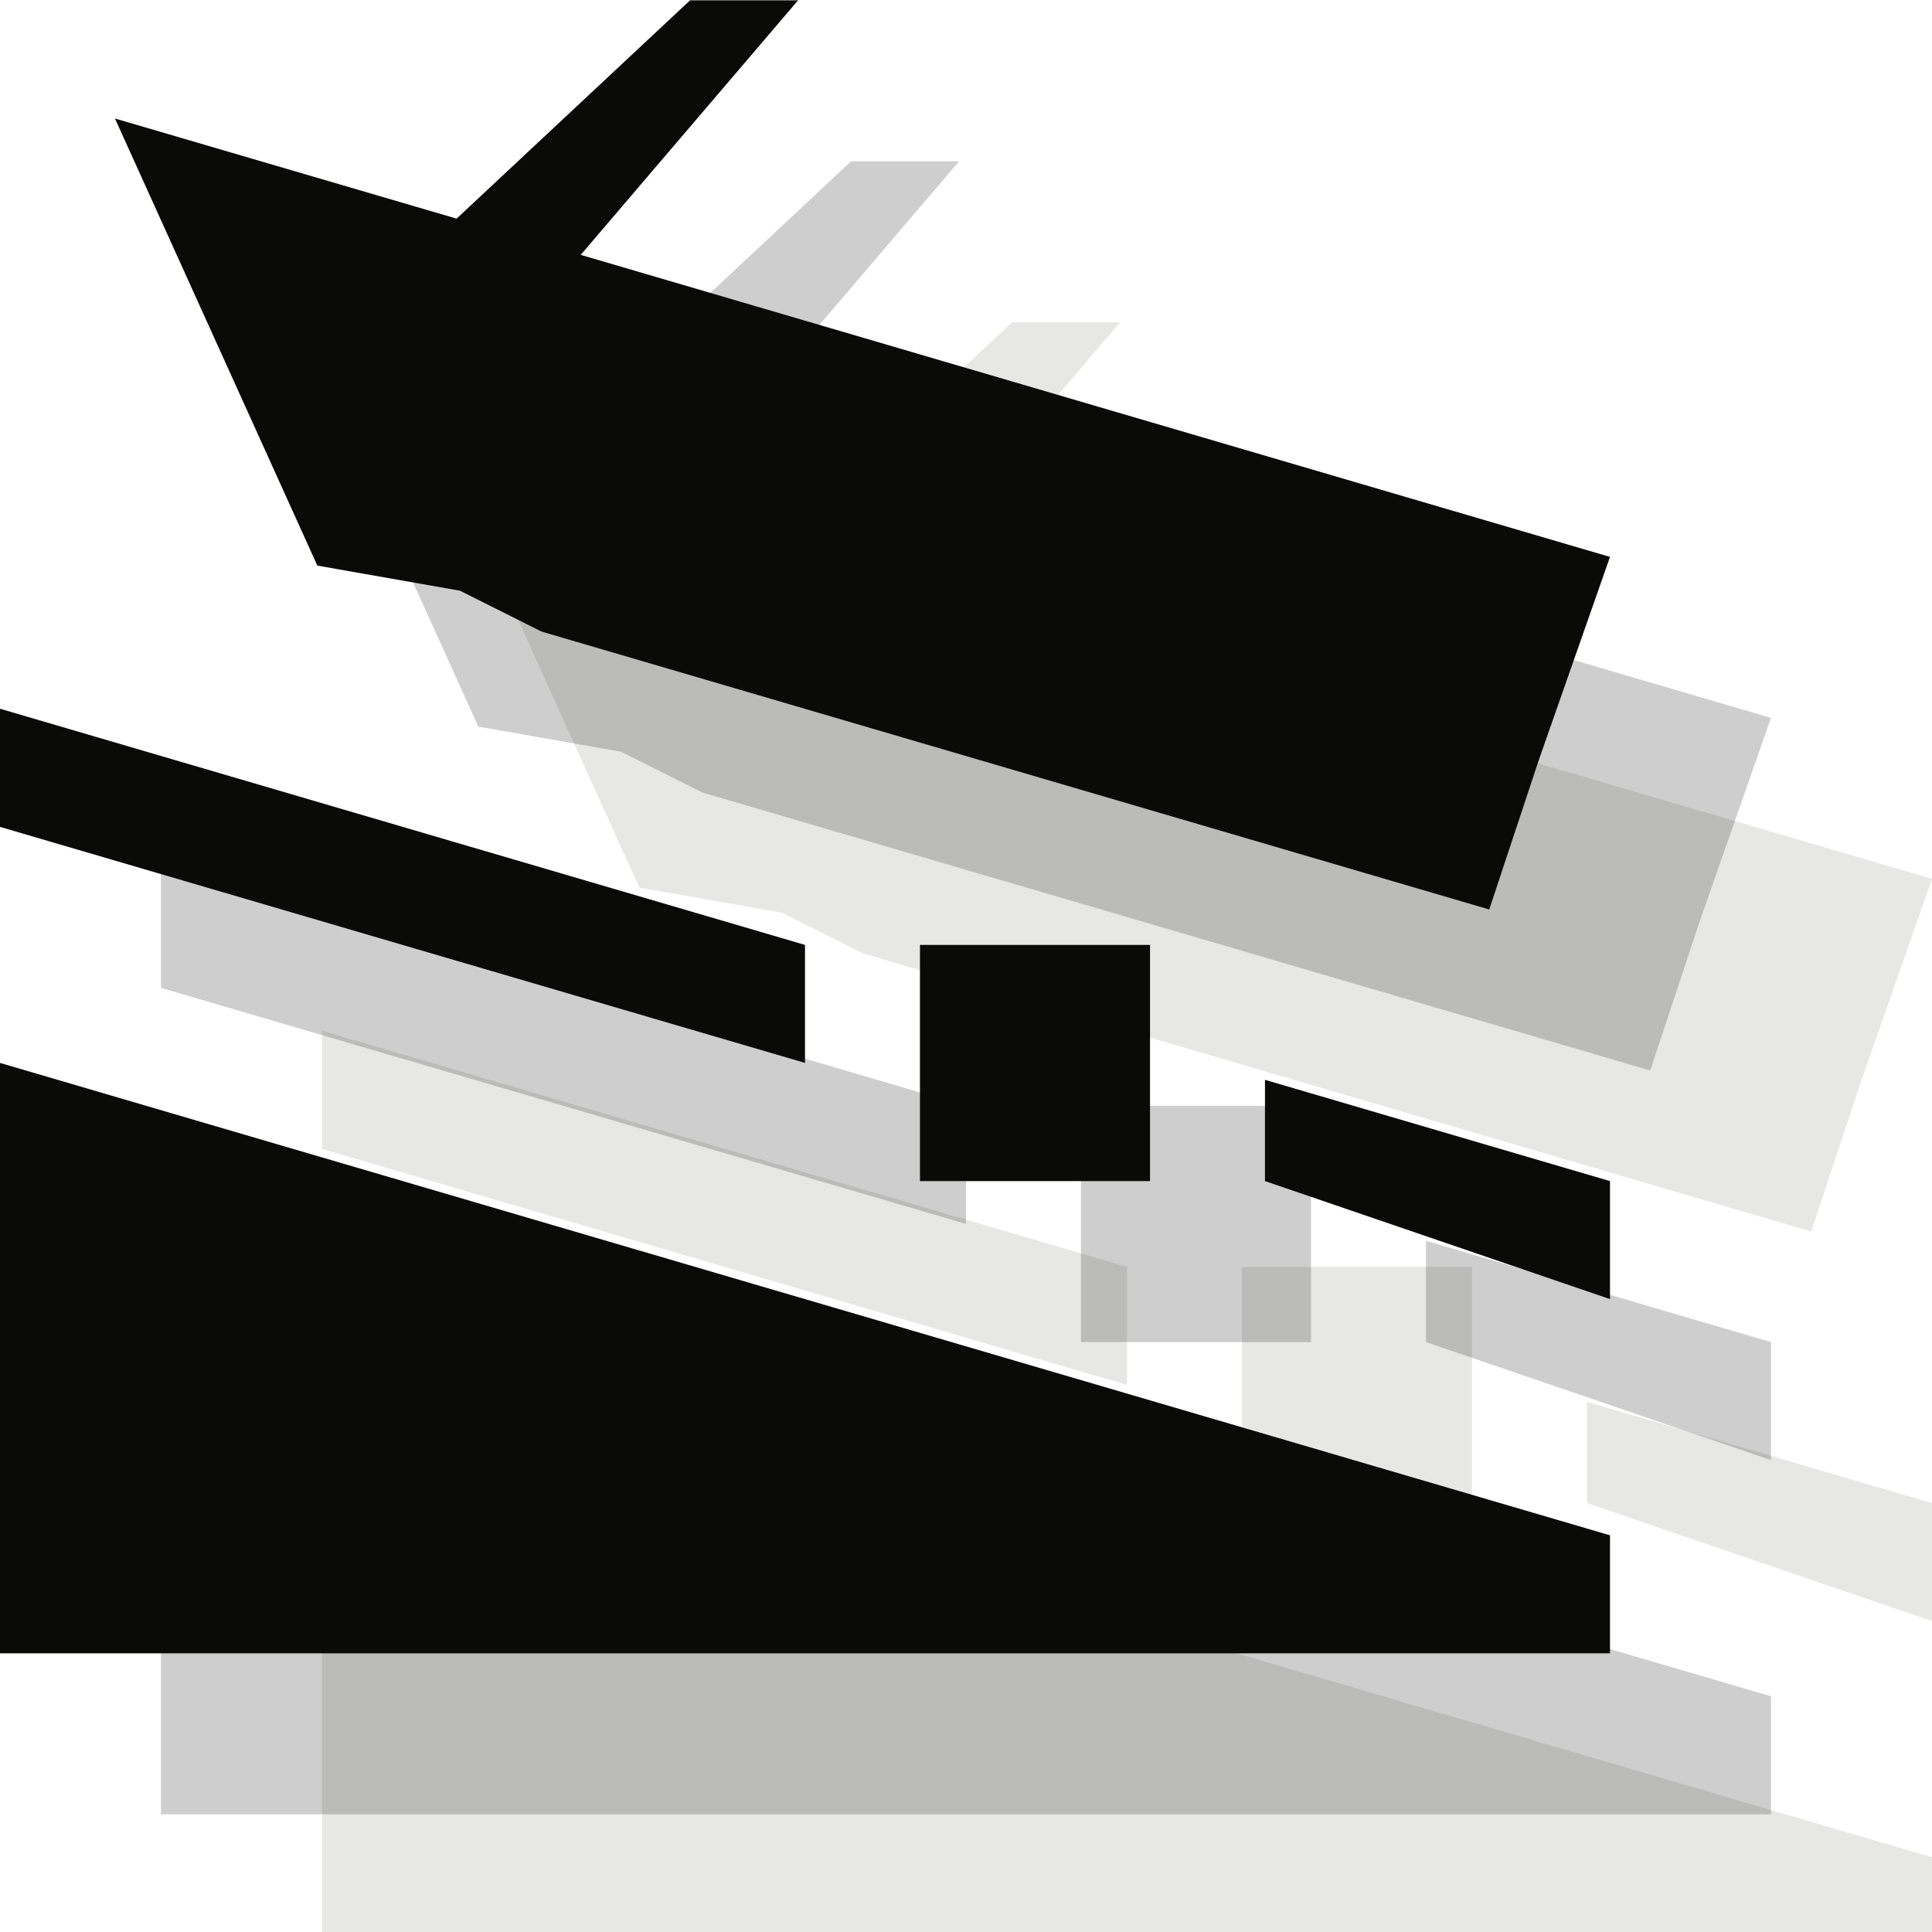 <?xml version="1.0" encoding="UTF-8" standalone="no"?>
<svg width="12px" height="12px" viewBox="0 0 12 12" version="1.1" xmlns="http://www.w3.org/2000/svg" xmlns:xlink="http://www.w3.org/1999/xlink" xmlns:sketch="http://www.bohemiancoding.com/sketch/ns">
    <!-- Generator: Sketch 3.2.2 (9983) - http://www.bohemiancoding.com/sketch -->
    <title>boat-launch-black-12</title>
    <desc>Created with Sketch.</desc>
    <defs></defs>
    <g id="Page-1" stroke="none" stroke-width="1" fill="none" fill-rule="evenodd" sketch:type="MSPage">
        <g id="Group" sketch:type="MSLayerGroup" transform="translate(2, 2)" fill-opacity="0.1" fill="#0A0B09">
            <path d="M10,8.069 L10,7.336 L7.857,6.707 L7.857,7.336 L10,8.069" id="Fill-181" sketch:type="MSShapeGroup"></path>
            <path d="M0,4.402 L0,5.136 L5,6.602 L5,5.869 L0,4.402" id="Fill-182" sketch:type="MSShapeGroup"></path>
            <path d="M1.971,3.513 L2.857,3.669 L3.364,3.923 L9.25,5.649 L9.557,4.723 L10,3.459 L3.607,1.583 L4.957,0.002 L4.286,0.002 L2.836,1.358 L0.714,0.736 L1.971,3.513" id="Fill-183" sketch:type="MSShapeGroup"></path>
            <path d="M0,10.269 L0,6.602 L10,9.536 L10,10.269 L0,10.269" id="Fill-184" sketch:type="MSShapeGroup"></path>
            <path d="M5.714,5.869 L7.143,5.869 L7.143,7.336 L5.714,7.336 L5.714,5.869 Z" id="Fill-185" sketch:type="MSShapeGroup"></path>
        </g>
        <g id="Group" sketch:type="MSLayerGroup" transform="translate(1, 1)" fill="#0A0B09" opacity="0.2">
            <path d="M10,8.069 L10,7.336 L7.857,6.707 L7.857,7.336 L10,8.069" id="Fill-181" sketch:type="MSShapeGroup"></path>
            <path d="M0,4.402 L0,5.136 L5,6.602 L5,5.869 L0,4.402" id="Fill-182" sketch:type="MSShapeGroup"></path>
            <path d="M1.971,3.513 L2.857,3.669 L3.364,3.923 L9.25,5.649 L9.557,4.723 L10,3.459 L3.607,1.583 L4.957,0.002 L4.286,0.002 L2.836,1.358 L0.714,0.736 L1.971,3.513" id="Fill-183" sketch:type="MSShapeGroup"></path>
            <path d="M0,10.269 L0,6.602 L10,9.536 L10,10.269 L0,10.269" id="Fill-184" sketch:type="MSShapeGroup"></path>
            <path d="M5.714,5.869 L7.143,5.869 L7.143,7.336 L5.714,7.336 L5.714,5.869 Z" id="Fill-185" sketch:type="MSShapeGroup"></path>
        </g>
        <g id="Group" sketch:type="MSLayerGroup" fill="#0A0B09">
            <path d="M10,8.069 L10,7.336 L7.857,6.707 L7.857,7.336 L10,8.069" id="Fill-181" sketch:type="MSShapeGroup"></path>
            <path d="M0,4.402 L0,5.136 L5,6.602 L5,5.869 L0,4.402" id="Fill-182" sketch:type="MSShapeGroup"></path>
            <path d="M1.971,3.513 L2.857,3.669 L3.364,3.923 L9.25,5.649 L9.557,4.723 L10,3.459 L3.607,1.583 L4.957,0.002 L4.286,0.002 L2.836,1.358 L0.714,0.736 L1.971,3.513" id="Fill-183" sketch:type="MSShapeGroup"></path>
            <path d="M0,10.269 L0,6.602 L10,9.536 L10,10.269 L0,10.269" id="Fill-184" sketch:type="MSShapeGroup"></path>
            <path d="M5.714,5.869 L7.143,5.869 L7.143,7.336 L5.714,7.336 L5.714,5.869 Z" id="Fill-185" sketch:type="MSShapeGroup"></path>
        </g>
    </g>
</svg>